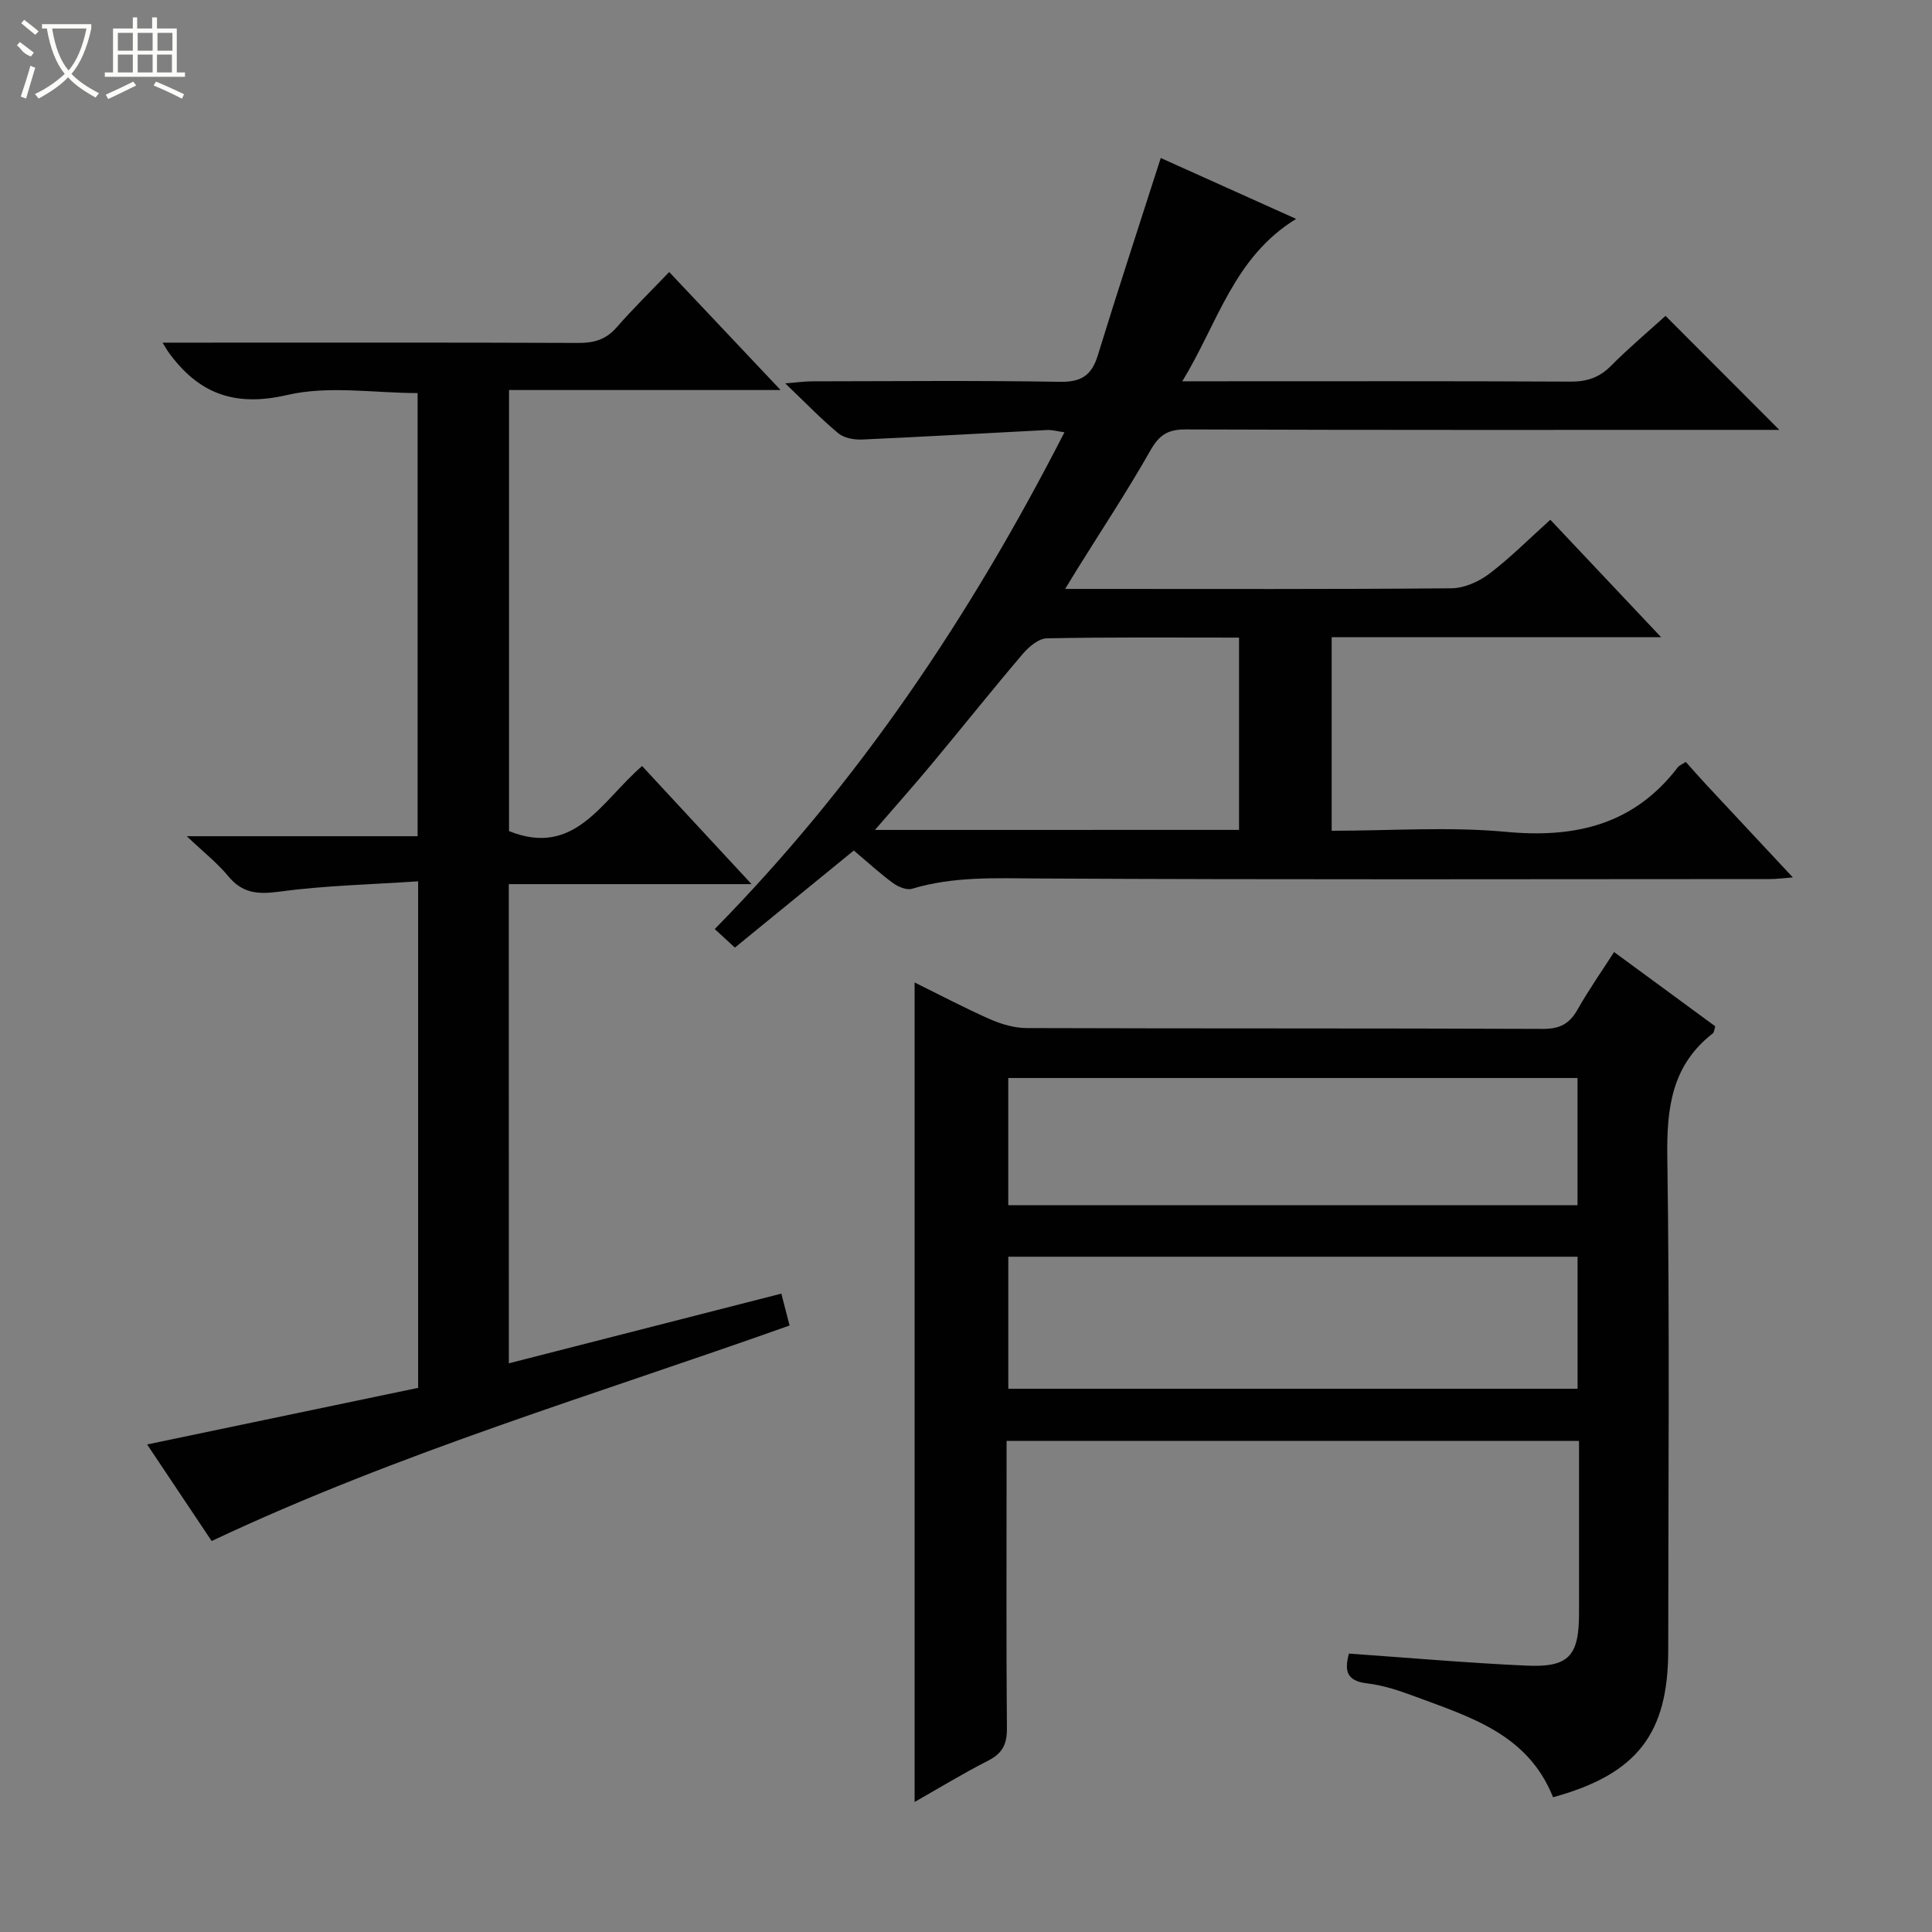 <svg enable-background="new 0 0 400 400" viewBox="0 0 400 400" xmlns="http://www.w3.org/2000/svg"><rect x="0" y="0" width="400" height="400" fill="#808080" stroke="none"/><g fill="#010102"><path d="m321.54 372.1c-5.19-13.05-17.11-16.59-28.46-20.82-3.25-1.21-6.64-2.36-10.06-2.76-4.37-.51-4.65-2.75-3.74-6.16 12.34.86 24.55 1.94 36.78 2.49 8.75.4 10.86-2 10.86-10.82.01-11.8 0-23.6 0-35.71-39.58 0-78.78 0-118.52 0v6.56c0 17.66-.08 35.32.07 52.98.03 3.26-.94 5.17-3.88 6.66-5.13 2.61-10.05 5.62-15.23 8.56 0-56.72 0-112.89 0-169.67 5.26 2.59 10.36 5.29 15.62 7.61 2.35 1.03 5.03 1.82 7.57 1.83 35.65.12 71.3.02 106.95.17 3.47.01 5.47-1.08 7.12-4.01 2.27-4.02 4.93-7.81 7.56-11.9 7.26 5.33 14.08 10.33 20.94 15.37-.19.59-.2 1.24-.51 1.48-8.52 6.61-9.56 15.49-9.41 25.66.5 33.98.2 67.97.19 101.95.01 17.38-6.46 25.77-23.85 30.53zm-112.78-84.57h117.86c0-9.33 0-18.24 0-27.34-39.4 0-78.49 0-117.86 0zm-.01-38h117.86c0-8.99 0-17.57 0-26.34-39.4 0-78.48 0-117.86 0z"/><path d="m275.71 131.93v40.07c12.25 0 24.3-.88 36.16.23 14.4 1.34 26.45-1.53 35.52-13.39.28-.36.79-.54 1.63-1.1 1.41 1.57 2.82 3.19 4.29 4.77 5.77 6.2 11.57 12.39 17.88 19.15-2 .15-3.38.34-4.76.34-50.49.02-100.98.15-151.47-.12-8.84-.05-17.55-.46-26.14 2.13-1.11.33-2.87-.4-3.93-1.18-2.68-1.96-5.13-4.22-8.12-6.74-8.12 6.63-16.29 13.3-24.62 20.1-1.35-1.24-2.55-2.35-4.17-3.84 29.73-30.24 52.96-64.85 72.4-102.85-1.51-.21-2.55-.52-3.58-.47-12.77.65-25.54 1.4-38.32 1.97-1.64.07-3.71-.3-4.9-1.28-3.56-2.95-6.78-6.31-11.01-10.35 2.68-.21 4.06-.41 5.44-.42 17.16-.02 34.33-.19 51.49.1 4.45.07 6.54-1.4 7.8-5.51 4.13-13.45 8.53-26.81 13.02-40.83 8.8 3.96 17.94 8.07 28.03 12.61-12.95 7.95-16.18 21.53-23.57 33.62h5.86c24.83 0 49.66-.06 74.48.07 3.41.02 5.98-.81 8.41-3.26 3.74-3.77 7.83-7.2 11.3-10.35 7.92 7.94 15.72 15.75 23.56 23.6-1.04 0-2.77 0-4.5 0-39.49 0-78.98.06-118.47-.09-3.7-.01-5.46 1.21-7.26 4.38-4.75 8.38-10.08 16.43-15.17 24.61-.67 1.07-1.32 2.16-2.46 4.03h5.5c24.83 0 49.66.09 74.48-.13 2.64-.02 5.66-1.37 7.82-3 4.34-3.29 8.21-7.2 12.65-11.19 7.49 7.94 14.84 15.73 22.94 24.32-23.39 0-45.62 0-68.21 0zm-19.18 39.89c0-13.58 0-26.6 0-39.81-13.54 0-26.67-.12-39.79.15-1.71.03-3.74 1.76-5 3.24-6.35 7.46-12.46 15.13-18.73 22.66-3.74 4.5-7.63 8.87-11.86 13.77 25.66-.01 50.4-.01 75.38-.01z"/><path d="m105.35 282.26c18.96-4.85 37.41-9.56 56.42-14.43.54 2.1 1.05 4.1 1.7 6.6-40.04 14.26-80.66 26.24-119.65 44.62-4.4-6.58-9.04-13.52-13.36-19.99 18.86-3.94 37.46-7.83 56.11-11.72 0-35.22 0-69.47 0-104.87-9.81.66-19.41.87-28.87 2.15-4.45.6-7.58.28-10.49-3.27-2.19-2.66-4.98-4.84-8.54-8.22h47.79c0-30.82 0-61.06 0-91.75-8.96 0-18.4-1.6-27 .4-11.03 2.56-18.47-.37-24.65-8.97-.27-.38-.49-.79-1.16-1.87h5.71c26.82 0 53.65-.05 80.47.06 3.23.01 5.66-.73 7.83-3.21 3.37-3.86 7.05-7.46 10.89-11.47 7.76 8.23 15.05 15.94 23.06 24.43-19.23 0-37.56 0-56.22 0v91.32c13.62 5.49 19.14-6.22 27.55-13.47 7.3 7.88 14.57 15.72 22.66 24.45-17.34 0-33.67 0-50.26 0 .01 33.26.01 65.84.01 99.21z"/></g><path d="m6.4 11.7c-2-.8-1.9-1.6-2.9-2.3l.6-.7c.9.7 1.9 1.4 2.9 2.2zm-2.1 8.3c.7-2.1 1.4-4.2 2-6.4.2.1.6.3 1 .4-.7 2.3-1.3 4.4-1.9 6.4zm3-12.8c-1.1-.9-2.1-1.7-2.9-2.4l.6-.7c1 .8 2 1.5 3 2.4zm1.4-1.3v-.9h10.2v.9c-.9 4.2-2.3 7.3-4.1 9.4 1.3 1.4 3.2 2.7 5.7 4-.2.2-.4.5-.7.9-2.5-1.4-4.4-2.7-5.7-4.2-1.4 1.5-3.5 3-6.1 4.4 0 0 0 0-.1-.1-.3-.4-.5-.7-.7-.8 2.7-1.3 4.7-2.8 6.2-4.2-1.8-2.2-3-5.3-3.7-9.4zm9.2 0h-7.1c.6 3.8 1.7 6.7 3.4 8.7 1.7-2 2.9-4.8 3.7-8.7z" fill="#fbfcfa"/><path d="m31.6 3.6h.9v2.3h4.1v9.1h1.7v.9h-16.6v-.9h1.7v-9.1h4.1v-2.3h.9v2.3h3.1v-2.3zm-4 13.3.6.8c-1.9.9-3.8 1.9-5.8 2.8-.2-.3-.3-.6-.5-.9 2-.9 3.9-1.8 5.7-2.7zm-3.2-10.1v3.7h3.1v-3.7zm0 4.5v3.7h3.1v-3.7zm4.1-4.5v3.7h3.1v-3.7zm0 4.5v3.7h3.1v-3.7zm9.1 9.1c-2.1-1.1-4.1-2-5.8-2.7l.5-.8c2.2.9 4.1 1.8 5.8 2.6l-.4.9zm-1.9-13.6h-3.1v3.7h3.1zm-3.2 4.5v3.7h3.1v-3.7z" fill="#fbfcfa"/></svg>